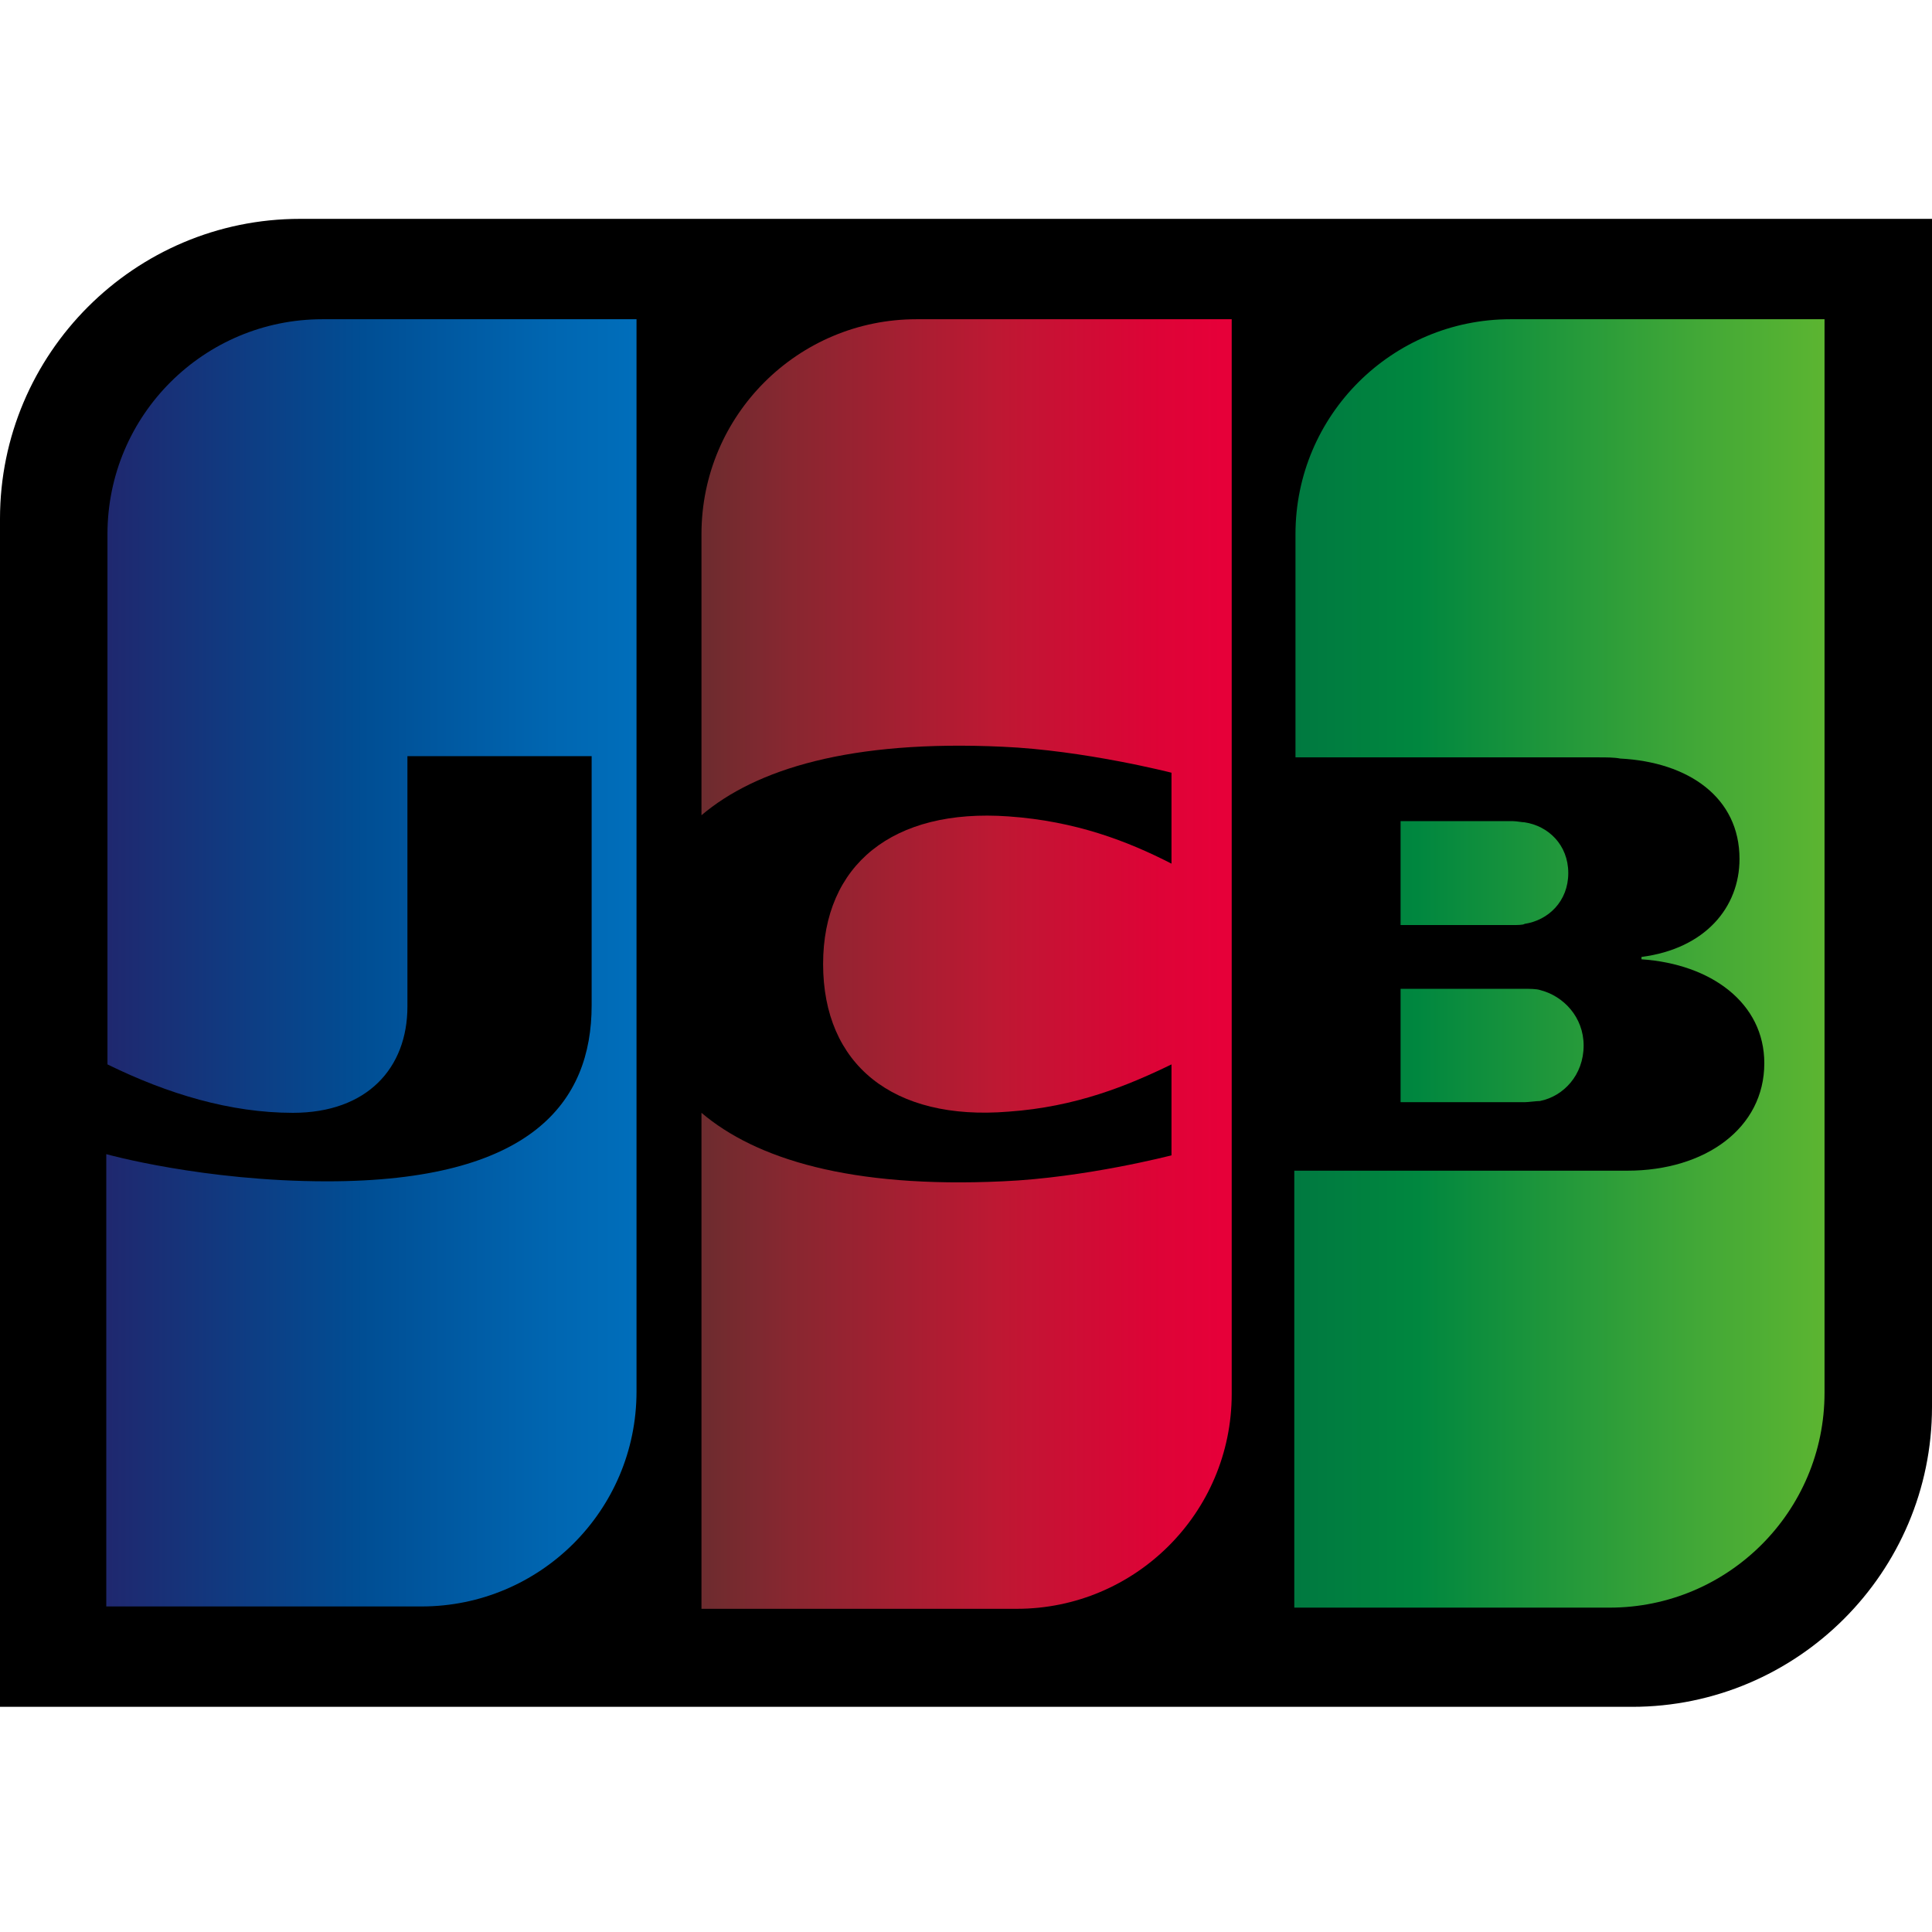 <?xml version="1.0" encoding="UTF-8"?>
<!-- Uploaded to: SVG Repo, www.svgrepo.com, Generator: SVG Repo Mixer Tools -->
<svg width="800px" height="800px" viewBox="0 -29 256 256" version="1.1" xmlns="http://www.w3.org/2000/svg" xmlns:xlink="http://www.w3.org/1999/xlink" preserveAspectRatio="xMidYMid">
    <defs>
        <linearGradient x1="-57.527%" y1="50.124%" x2="232.391%" y2="50.124%" id="linearGradient-1">
            <stop stop-color="#007940" offset="0%">

</stop>
            <stop stop-color="#00873F" offset="22.85%">

</stop>
            <stop stop-color="#40A737" offset="74.33%">

</stop>
            <stop stop-color="#5CB531" offset="100%">

</stop>
        </linearGradient>
        <linearGradient x1="0.183%" y1="49.96%" x2="100.273%" y2="49.96%" id="linearGradient-2">
            <stop stop-color="#007940" offset="0%">

</stop>
            <stop stop-color="#00873F" offset="22.85%">

</stop>
            <stop stop-color="#40A737" offset="74.33%">

</stop>
            <stop stop-color="#5CB531" offset="100%">

</stop>
        </linearGradient>
        <linearGradient x1="-62.802%" y1="49.858%" x2="253.671%" y2="49.858%" id="linearGradient-3">
            <stop stop-color="#007940" offset="0%">

</stop>
            <stop stop-color="#00873F" offset="22.85%">

</stop>
            <stop stop-color="#40A737" offset="74.33%">

</stop>
            <stop stop-color="#5CB531" offset="100%">

</stop>
        </linearGradient>
        <linearGradient x1="0.176%" y1="50.006%" x2="101.808%" y2="50.006%" id="linearGradient-4">
            <stop stop-color="#1F286F" offset="0%">

</stop>
            <stop stop-color="#004E94" offset="47.51%">

</stop>
            <stop stop-color="#0066B1" offset="82.61%">

</stop>
            <stop stop-color="#006FBC" offset="100%">

</stop>
        </linearGradient>
        <linearGradient x1="-0.576%" y1="49.914%" x2="98.133%" y2="49.914%" id="linearGradient-5">
            <stop stop-color="#6C2C2F" offset="0%">

</stop>
            <stop stop-color="#882730" offset="17.35%">

</stop>
            <stop stop-color="#BE1833" offset="57.31%">

</stop>
            <stop stop-color="#DC0436" offset="85.85%">

</stop>
            <stop stop-color="#E60039" offset="100%">

</stop>
        </linearGradient>
    </defs>
	<g>
		<path d="M256,157.418 C256,179.325 238.161,197.164 216.254,197.164 L-3.43623867e-08,197.164 L-3.43623867e-08,39.746 C-3.43623867e-08,17.839 17.839,3.69395977e-07 39.746,3.69395977e-07 L256,3.69395977e-07 L256,157.418 Z" fill="#00000000">

</path>
		<path d="M185.584,117.046 L202.015,117.046 C202.484,117.046 203.579,116.89 204.049,116.89 C207.178,116.264 209.839,113.447 209.839,109.535 C209.839,105.78 207.178,102.963 204.049,102.181 C203.579,102.024 202.641,102.024 202.015,102.024 L185.584,102.024 L185.584,117.046 Z" fill="url(#linearGradient-1)">

</path>
		<path d="M200.137,13.301 C184.489,13.301 171.658,25.976 171.658,41.78 L171.658,71.355 L211.873,71.355 C212.812,71.355 213.907,71.355 214.689,71.511 C223.765,71.98 230.494,76.675 230.494,84.812 C230.494,91.227 225.956,96.704 217.506,97.8 L217.506,98.112 C226.738,98.738 233.78,103.902 233.78,111.883 C233.78,120.489 225.956,126.122 215.628,126.122 L171.501,126.122 L171.501,184.02 L213.281,184.02 C228.929,184.02 241.76,171.345 241.76,155.54 L241.76,13.301 L200.137,13.301 L200.137,13.301 Z" fill="url(#linearGradient-2)">

</path>
		<path d="M207.804,86.689 C207.804,82.934 205.144,80.43 202.015,79.961 C201.702,79.961 200.919,79.804 200.45,79.804 L185.584,79.804 L185.584,93.575 L200.45,93.575 C200.919,93.575 201.858,93.575 202.015,93.418 C205.144,92.949 207.804,90.445 207.804,86.689 L207.804,86.689 Z" fill="url(#linearGradient-3)">

</path>
		<path d="M42.719,13.301 C27.071,13.301 14.24,25.976 14.24,41.78 L14.24,112.039 C22.22,115.951 30.513,118.455 38.807,118.455 C48.665,118.455 53.985,112.509 53.985,104.372 L53.985,71.198 L78.396,71.198 L78.396,104.215 C78.396,117.046 70.416,127.531 43.345,127.531 C26.914,127.531 14.083,123.932 14.083,123.932 L14.083,183.863 L55.863,183.863 C71.511,183.863 84.342,171.188 84.342,155.384 L84.342,13.301 L42.719,13.301 L42.719,13.301 Z" fill="url(#linearGradient-4)">

</path>
		<path d="M121.428,13.301 C105.78,13.301 92.949,25.976 92.949,41.78 L92.949,79.022 C100.147,72.919 112.665,69.007 132.851,69.946 C143.648,70.416 155.227,73.389 155.227,73.389 L155.227,85.438 C149.438,82.465 142.553,79.804 133.633,79.178 C118.298,78.083 109.066,85.594 109.066,98.738 C109.066,112.039 118.298,119.55 133.633,118.298 C142.553,117.672 149.438,114.856 155.227,112.039 L155.227,124.088 C155.227,124.088 143.804,127.061 132.851,127.531 C112.665,128.469 100.147,124.557 92.949,118.455 L92.949,184.176 L134.729,184.176 C150.377,184.176 163.208,171.501 163.208,155.697 L163.208,13.301 L121.428,13.301 L121.428,13.301 Z" fill="url(#linearGradient-5)">

</path>
	</g>
</svg>